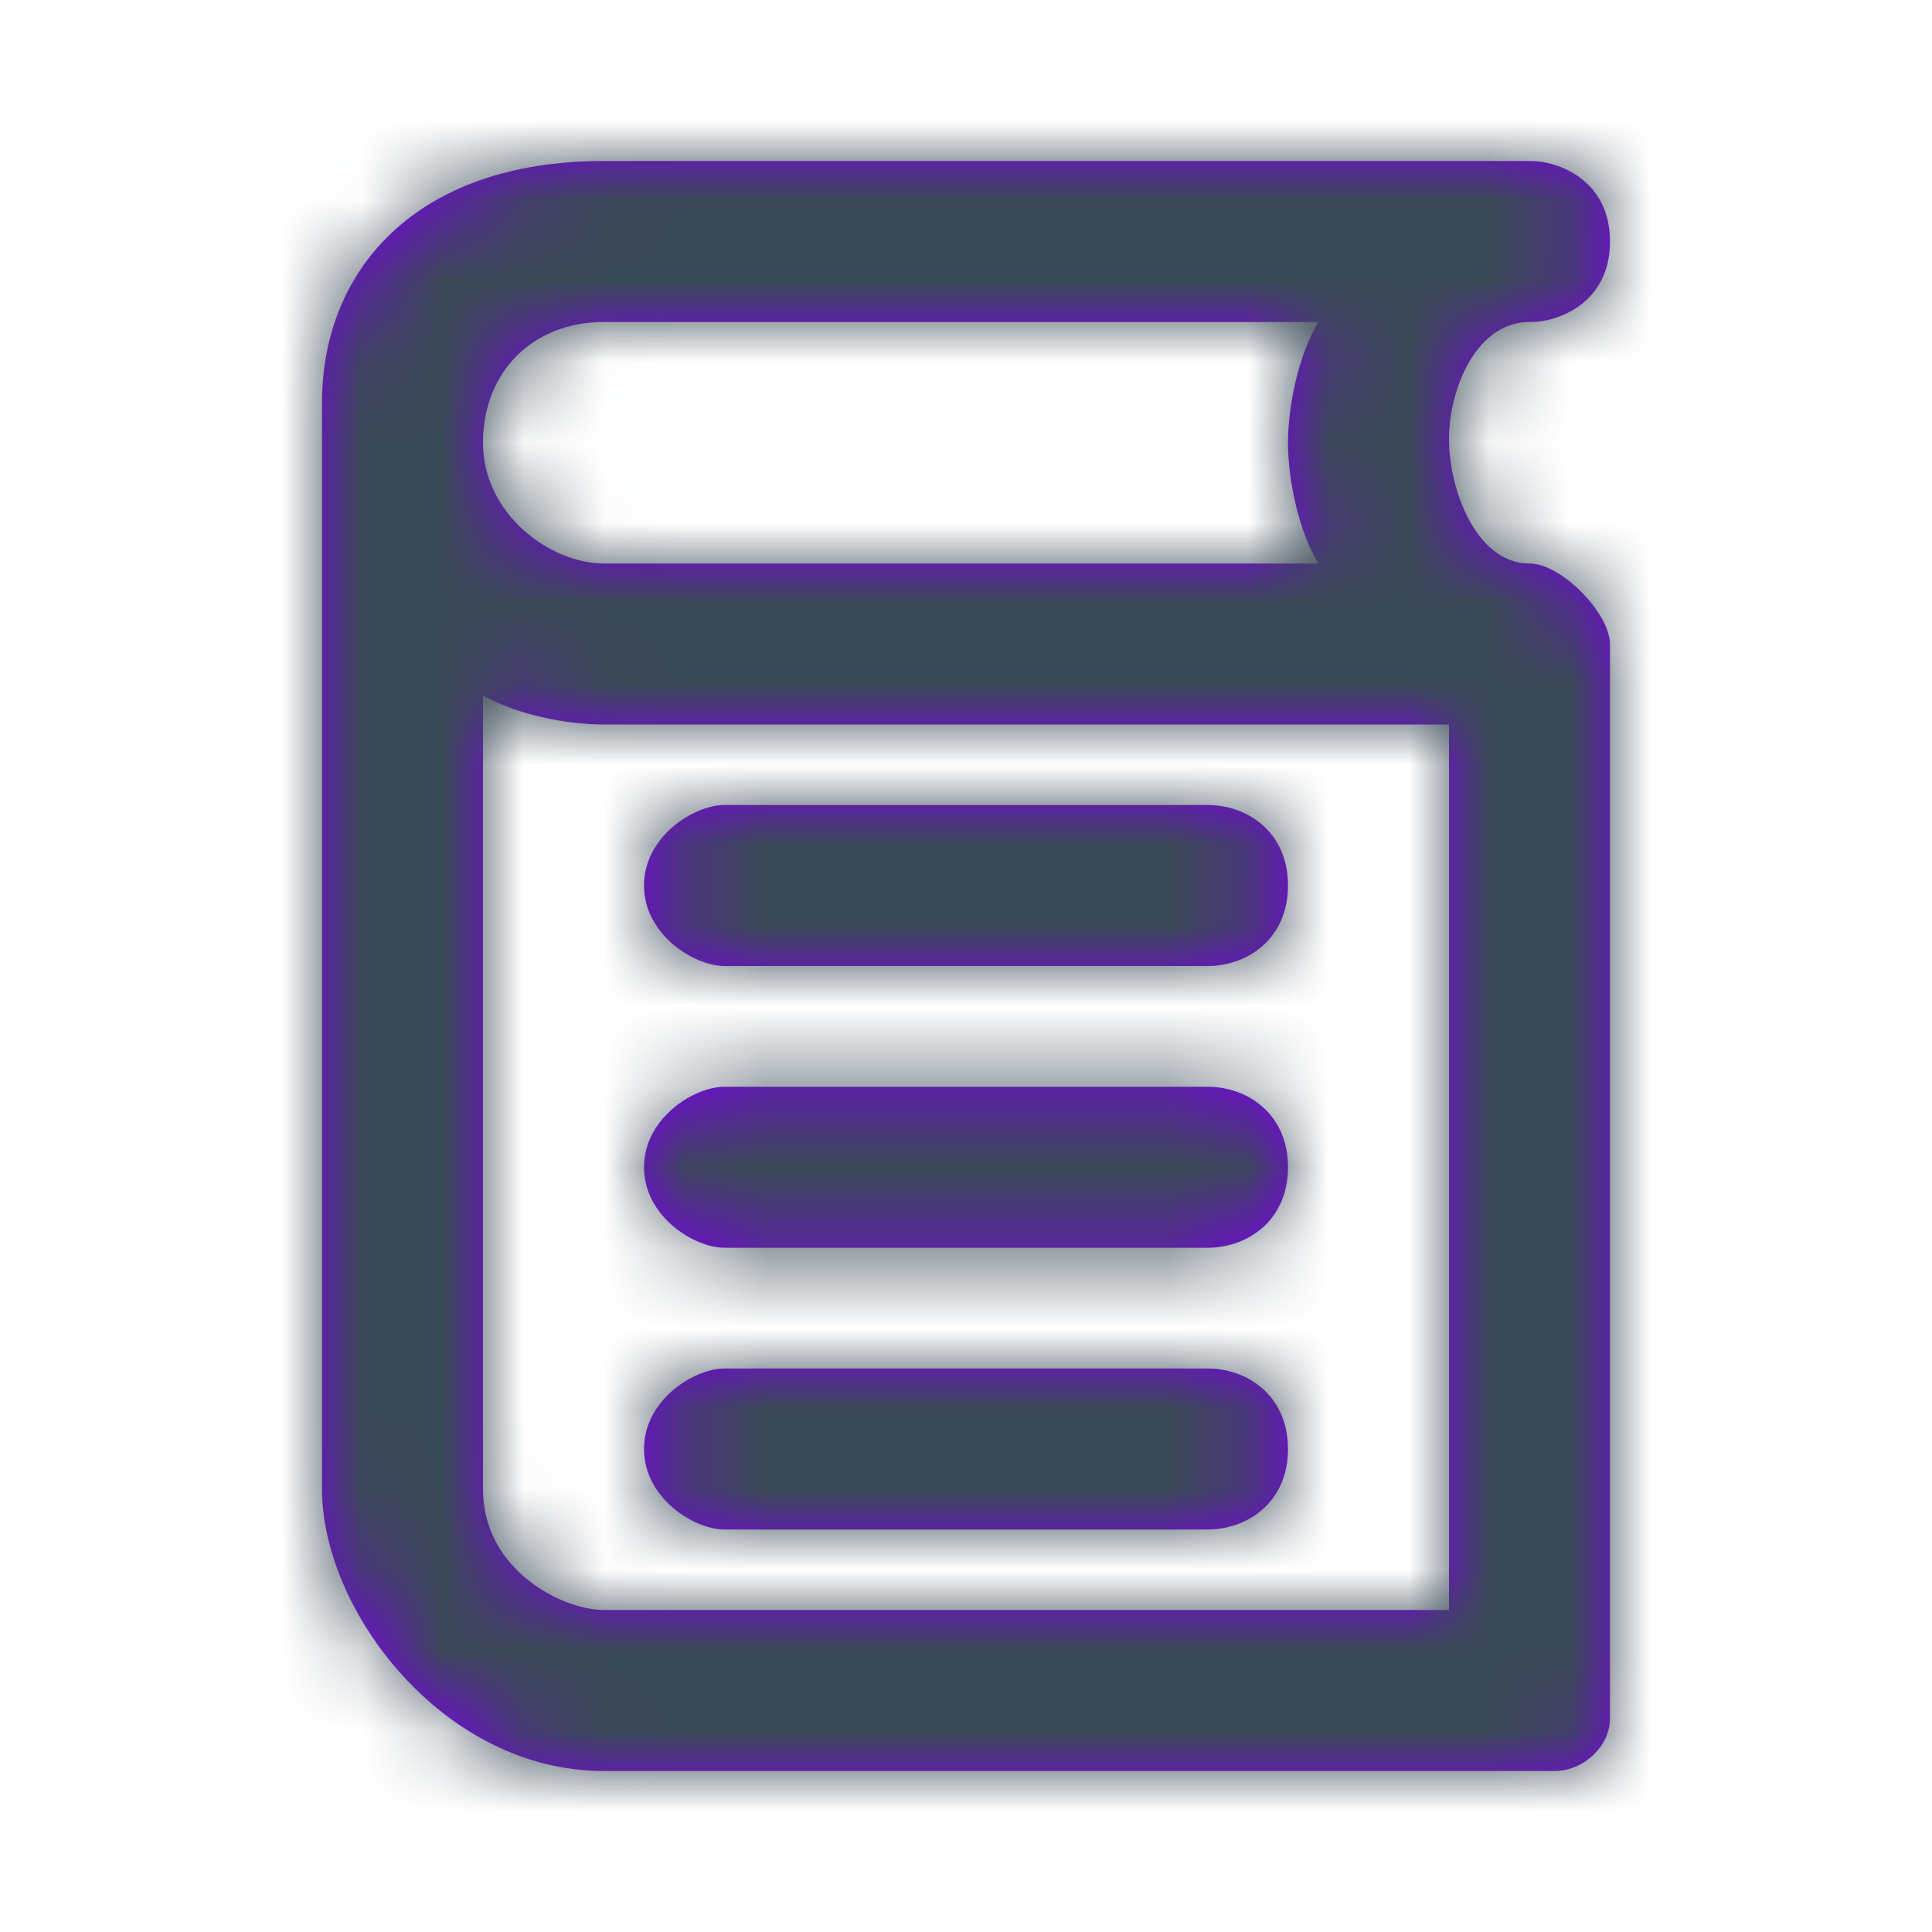 <?xml version="1.0" encoding="UTF-8" standalone="no"?>
<svg
   width="24"
   height="24"
   viewBox="0 0 24 24"
   fill="none"
   version="1.1"
   id="svg332"
   sodipodi:docname="pdf-icon-dark.svg"
   inkscape:version="1.2.2 (1:1.2.2+202212051550+b0a8486541)"
   xmlns:inkscape="http://www.inkscape.org/namespaces/inkscape"
   xmlns:sodipodi="http://sodipodi.sourceforge.net/DTD/sodipodi-0.dtd"
   xmlns="http://www.w3.org/2000/svg"
   xmlns:svg="http://www.w3.org/2000/svg">
  <defs
     id="defs336" />
  <sodipodi:namedview
     id="namedview334"
     pagecolor="#ffffff"
     bordercolor="#666666"
     borderopacity="1.0"
     inkscape:showpageshadow="2"
     inkscape:pageopacity="0.0"
     inkscape:pagecheckerboard="0"
     inkscape:deskcolor="#d1d1d1"
     showgrid="false"
     inkscape:zoom="31.583333"
     inkscape:cx="11.44591"
     inkscape:cy="12.015831"
     inkscape:window-width="1848"
     inkscape:window-height="1016"
     inkscape:window-x="72"
     inkscape:window-y="27"
     inkscape:window-maximized="1"
     inkscape:current-layer="g330" />
  <path
     d="M8 11C8 10.391 8.621 10 9 10H15C15.5 10 16 10.34 16 11C16 11.66 15.5 12 15 12H9C8.621 12 8 11.609 8 11Z"
     fill="#7900E9"
     id="path311" />
  <path
     d="M8 14.5C8 13.891 8.621 13.5 9 13.5H15C15.5 13.5 16 13.84 16 14.5C16 15.16 15.5 15.5 15 15.5H9C8.621 15.5 8 15.109 8 14.5Z"
     fill="#7900E9"
     id="path313" />
  <path
     d="M8 18C8 17.391 8.621 17 9 17H15C15.5 17 16 17.34 16 18C16 18.66 15.5 19 15 19H9C8.621 19 8 18.609 8 18Z"
     fill="#7900E9"
     id="path315" />
  <path
     fill-rule="evenodd"
     clip-rule="evenodd"
     d="M4 5C4 3.391 5.129 2 7.5 2H19C19.362 1.995 20 2.24 20 3C20 3.76 19.362 4.005 19 4C18.34 4 18 4.829 18 5.457C18 6.084 18.34 7 19 7C19.392 6.997 19.998 7.617 20 8V21.348C20 21.689 19.673 22 19.314 22H7.5C5.5 22 4 20 4 18.5V5ZM16.379 4L7.5 4C6.629 4 6 4.609 6 5.5C6 6.391 6.84 7 7.5 7H16.379C16.139 6.614 16 5.972 16 5.5C16 5.028 16.139 4.386 16.379 4ZM7.5 9C7.004 9 6.405 8.867 6 8.64V18.5C6 19.5 6.982 20 7.5 20H18V9H7.5Z"
     fill="#7900E9"
     id="path317" />
  <mask
     id="mask0_3035_103906"
     style="mask-type:alpha"
     maskUnits="userSpaceOnUse"
     x="4"
     y="2"
     width="16"
     height="20">
    <path
       d="M8 11C8 10.391 8.621 10 9 10H15C15.5 10 16 10.34 16 11C16 11.66 15.5 12 15 12H9C8.621 12 8 11.609 8 11Z"
       fill="white"
       id="path319" />
    <path
       d="M8 14.5C8 13.891 8.621 13.5 9 13.5H15C15.5 13.5 16 13.84 16 14.5C16 15.16 15.5 15.5 15 15.5H9C8.621 15.5 8 15.109 8 14.5Z"
       fill="white"
       id="path321" />
    <path
       d="M8 18C8 17.391 8.621 17 9 17H15C15.5 17 16 17.34 16 18C16 18.66 15.5 19 15 19H9C8.621 19 8 18.609 8 18Z"
       fill="white"
       id="path323" />
    <path
       fill-rule="evenodd"
       clip-rule="evenodd"
       d="M4 5C4 3.391 5.129 2 7.5 2H19C19.362 1.995 20 2.24 20 3C20 3.76 19.362 4.005 19 4C18.34 4 18 4.829 18 5.457C18 6.084 18.34 7 19 7C19.392 6.997 19.998 7.617 20 8V21.348C20 21.689 19.673 22 19.314 22H7.5C5.5 22 4 20 4 18.5V5ZM16.379 4L7.5 4C6.629 4 6 4.609 6 5.5C6 6.391 6.84 7 7.5 7H16.379C16.139 6.614 16 5.972 16 5.5C16 5.028 16.139 4.386 16.379 4ZM7.5 9C7.004 9 6.405 8.867 6 8.64V18.5C6 19.5 6.982 20 7.5 20H18V9H7.5Z"
       fill="white"
       id="path325" />
  </mask>
  <g
     mask="url(#mask0_3035_103906)"
     id="g330">
    <rect
       width="24"
       height="24"
       fill="#7900E9"
       id="rect328"
       style="fill:#3a4956;fill-opacity:1" />
  </g>
</svg>
